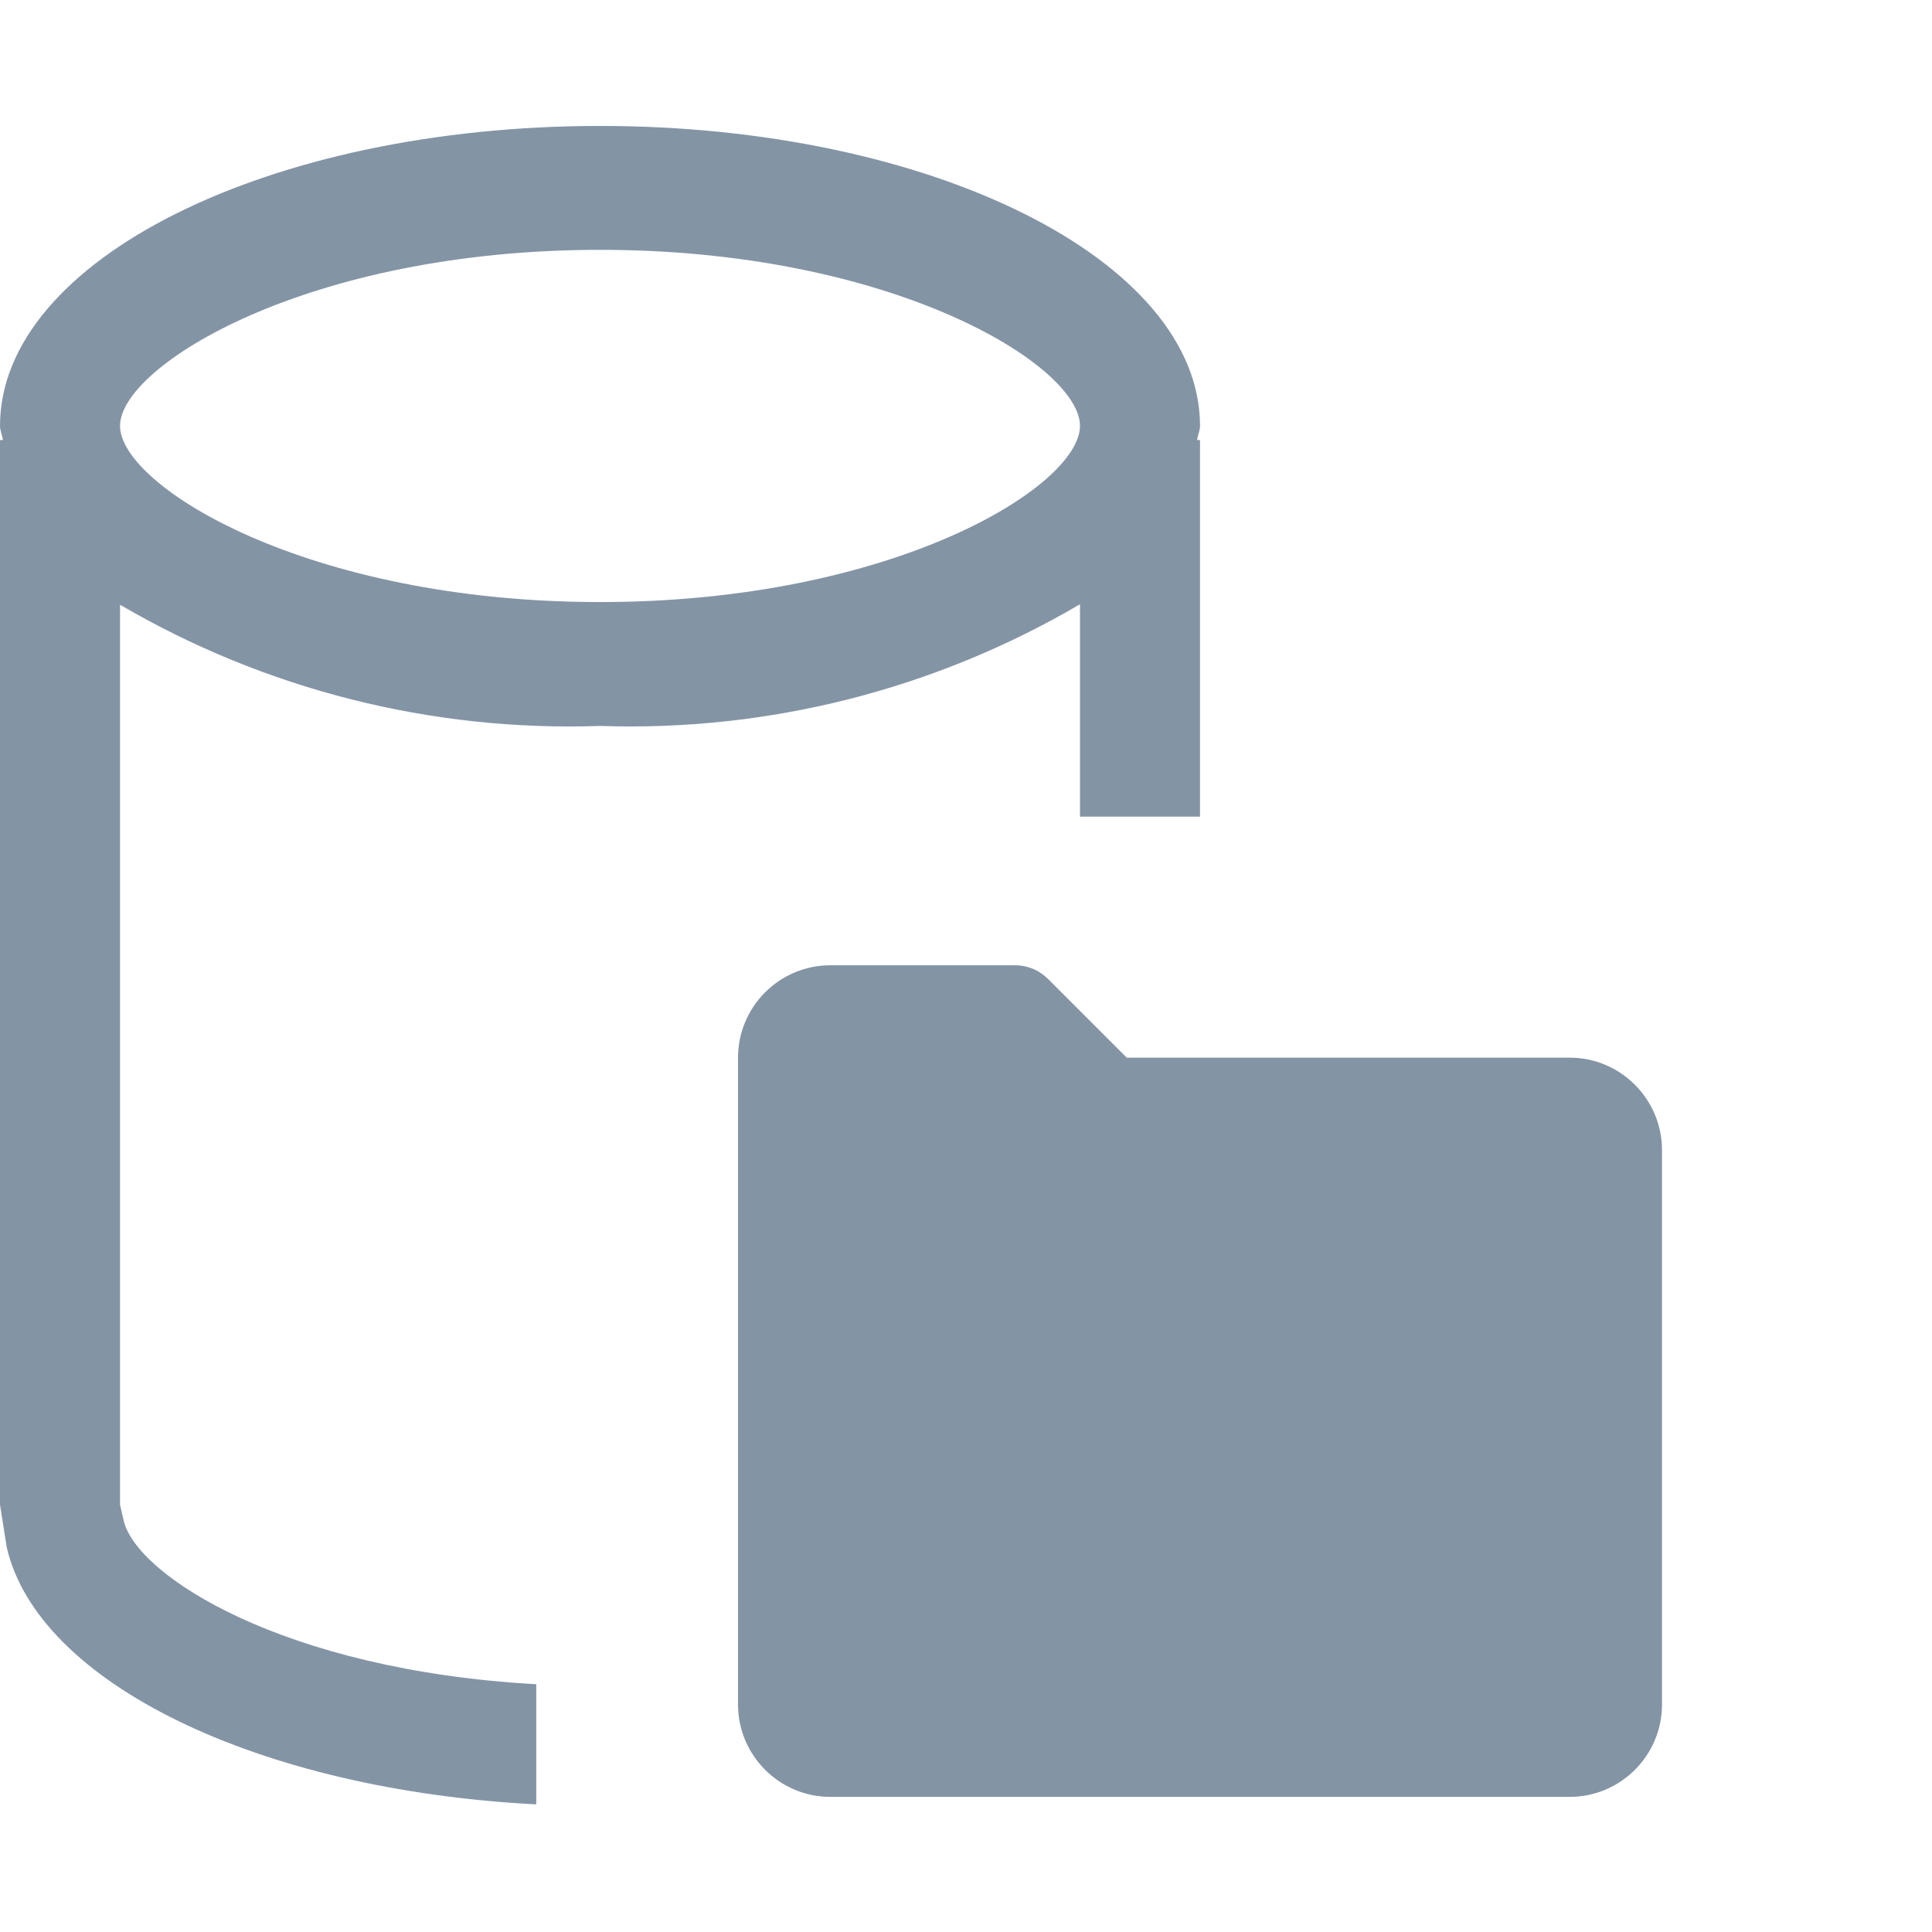 <svg width="16" height="16" viewBox="0 0 16 16" fill="none" xmlns="http://www.w3.org/2000/svg">
<path fill-rule="evenodd" clip-rule="evenodd" d="M4.969 1.043C7.713 1.043 9.938 2.155 9.938 3.527C9.938 3.549 9.932 3.57 9.926 3.592C9.921 3.609 9.916 3.626 9.914 3.644H9.938V6.763H8.944V5.004C7.741 5.71 6.363 6.059 4.969 6.012C3.576 6.06 2.197 5.712 0.994 5.008V12.462L1.024 12.592C1.129 13.047 2.347 13.832 4.441 13.948V14.943C2.132 14.824 0.314 13.934 0.056 12.815L0 12.461V3.644H0.024C0.022 3.626 0.017 3.609 0.012 3.592C0.006 3.57 0 3.549 0 3.527C0 2.155 2.225 1.043 4.969 1.043ZM8.944 3.527C8.944 3.027 7.396 2.069 4.969 2.069C2.542 2.069 0.994 3.031 0.994 3.527C0.994 4.024 2.542 4.986 4.969 4.986C7.396 4.986 8.944 4.028 8.944 3.527Z" fill="#8394A5"/>
<path d="M12.999 8.759H9.331L8.678 8.106C8.642 8.071 8.6 8.042 8.554 8.023C8.507 8.004 8.458 7.994 8.407 7.994H6.877C6.455 7.994 6.112 8.337 6.112 8.759V14.116C6.112 14.538 6.455 14.881 6.877 14.881H12.999C13.421 14.881 13.764 14.538 13.764 14.116V9.525C13.764 9.103 13.421 8.759 12.999 8.759Z" fill="#8394A5"/>
</svg>

